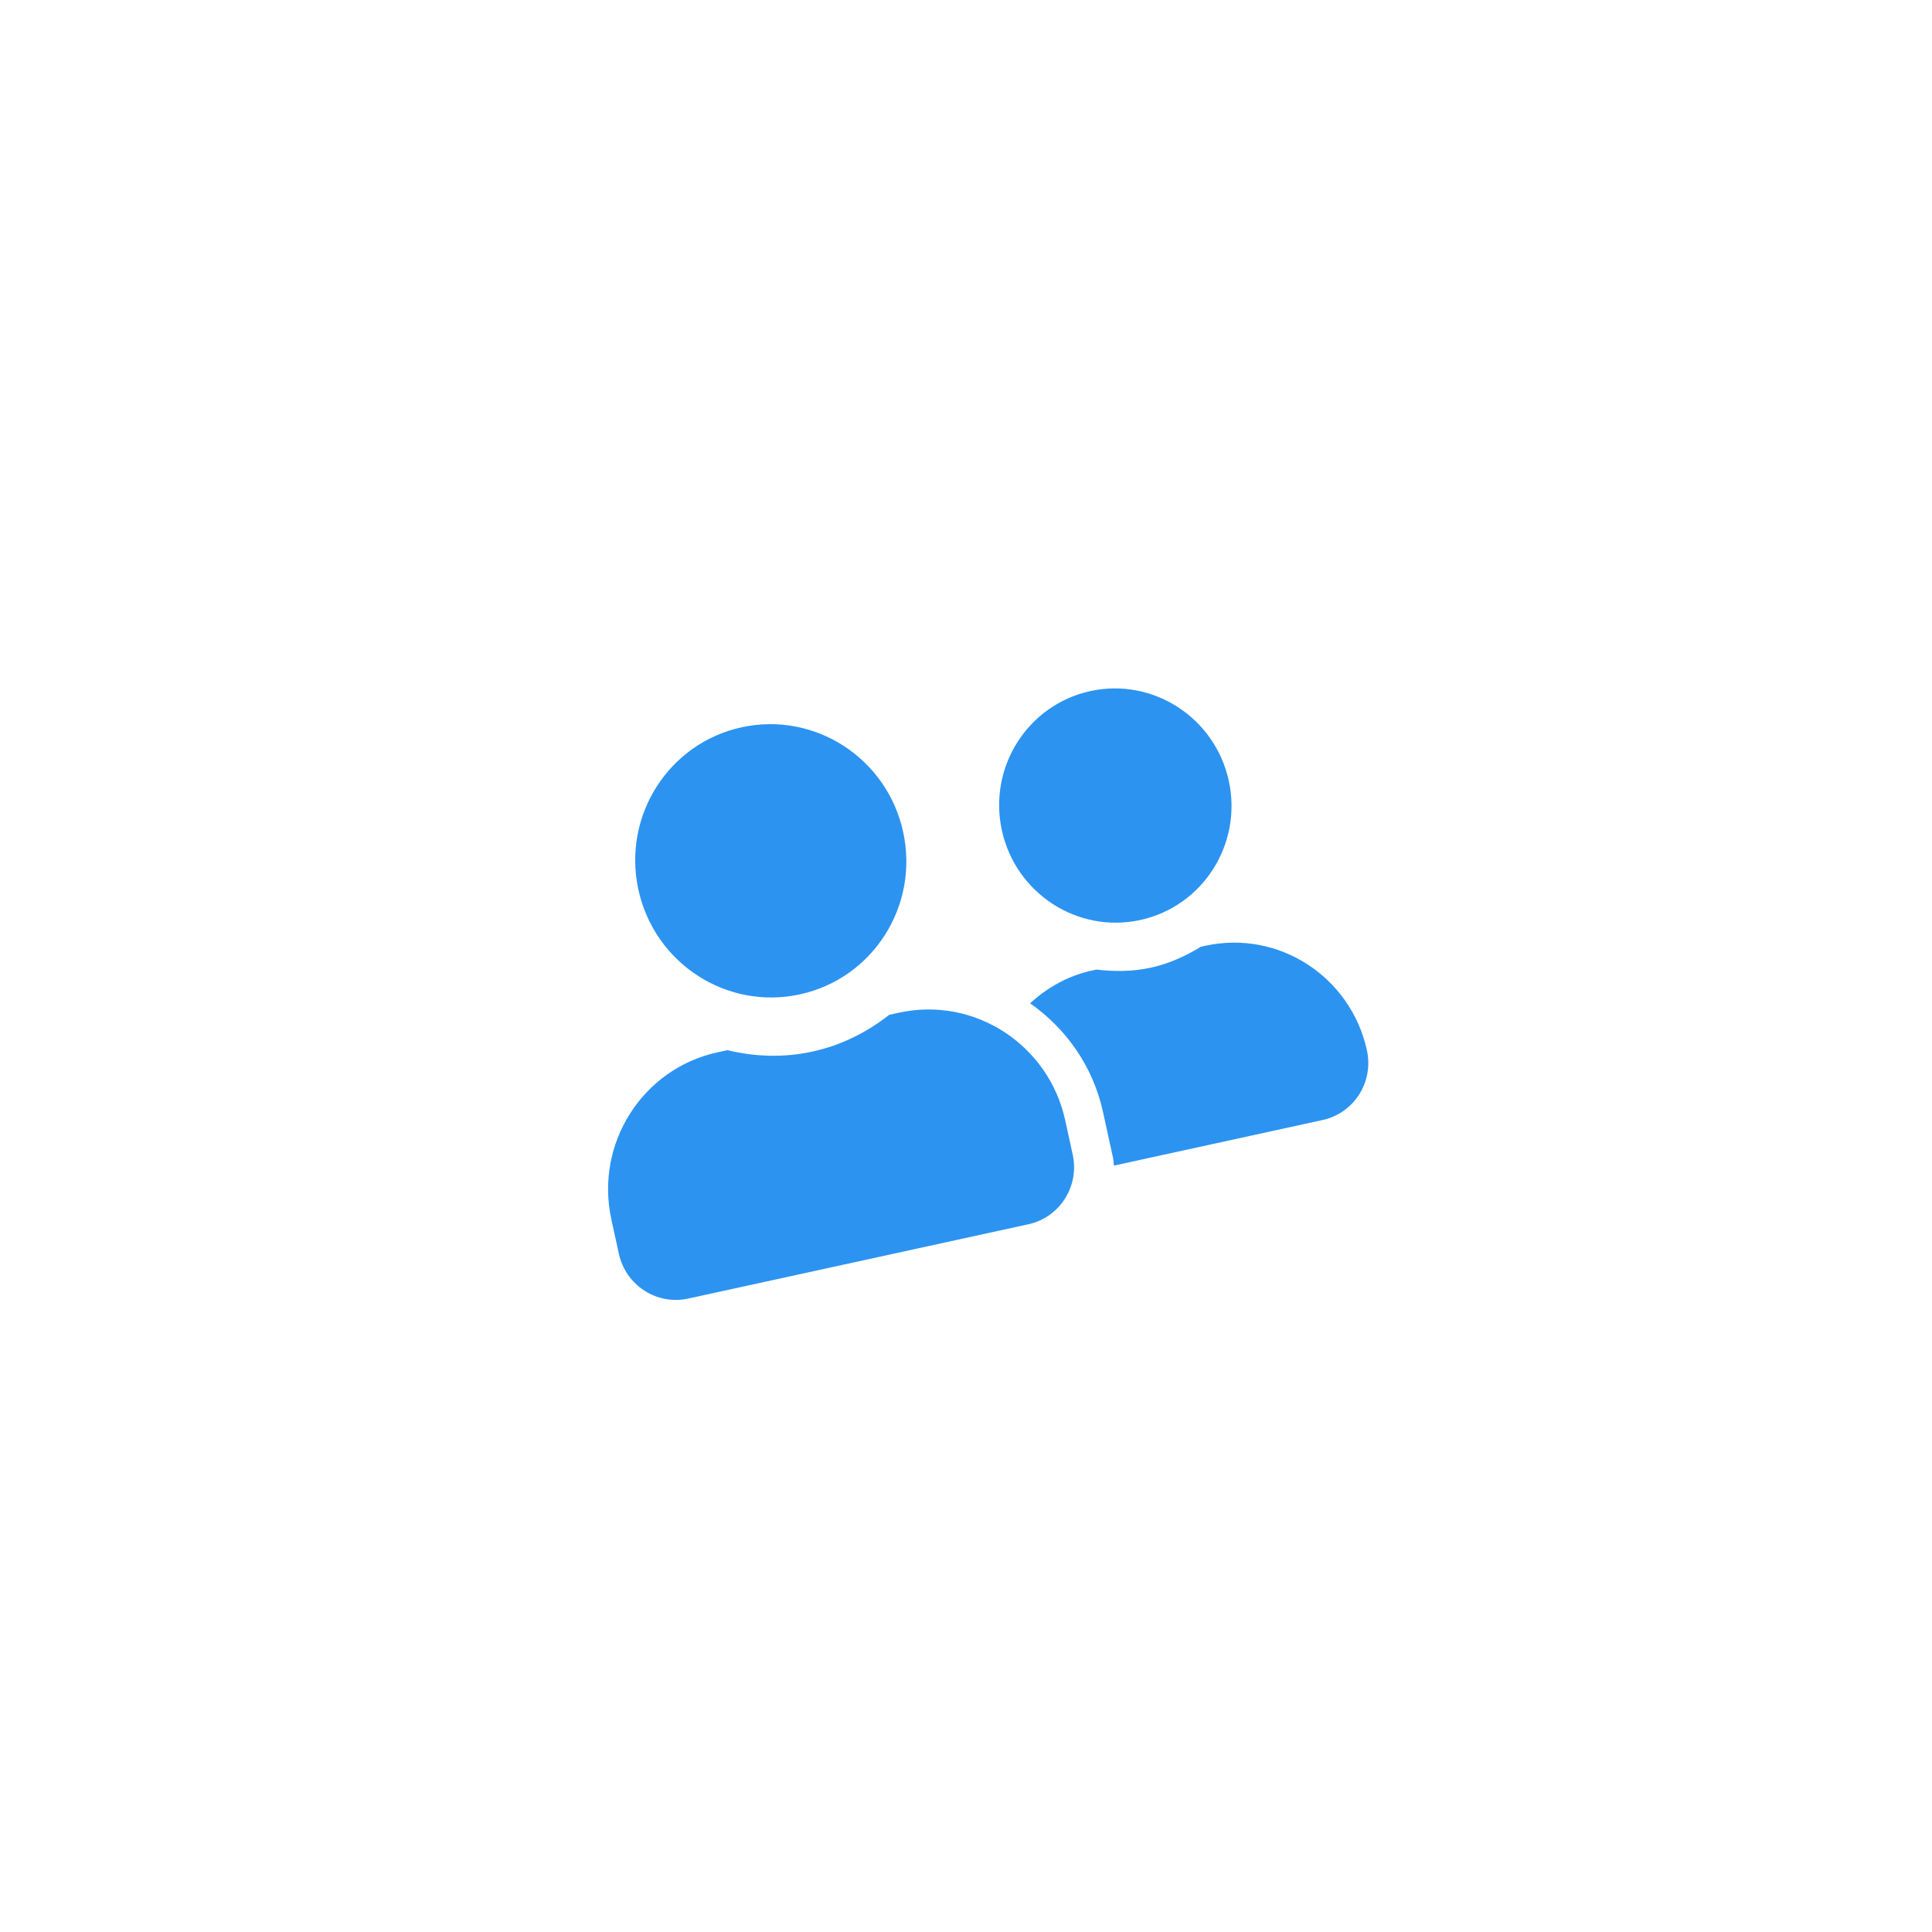 <svg width="224" height="224" viewBox="0 0 224 224" fill="none" xmlns="http://www.w3.org/2000/svg" xmlns:xlink="http://www.w3.org/1999/xlink">
<g opacity="0.8" filter="url(#filter430_5646)">
<circle cx="111.07" cy="111.372" r="100.79" transform="rotate(-12.322 111.07 111.372)" fill="#FFFFFF"/>
</g>
<g filter="url(#filter430_5647)">
<circle cx="111.07" cy="111.371" r="78.743" transform="rotate(-12.322 111.07 111.371)" fill="#FFFFFF"/>
</g>
<path d="M92.334,111.456C101.016,111.456 108.043,104.367 108.043,95.609C108.043,86.851 101.016,79.762 92.334,79.762C83.652,79.762 76.625,86.851 76.625,95.609C76.625,104.367 83.652,111.456 92.334,111.456ZM103.106,115.983L101.942,115.983C99.024,117.398 95.784,118.247 92.334,118.247C88.883,118.247 85.657,117.398 82.726,115.983L81.562,115.983C72.641,115.983 65.404,123.284 65.404,132.283L65.404,136.358C65.404,140.107 68.419,143.15 72.136,143.15L112.531,143.15C116.248,143.15 119.264,140.107 119.264,136.358L119.264,132.283C119.264,123.284 112.026,115.983 103.106,115.983ZM132.729,111.456C140.162,111.456 146.194,105.372 146.194,97.873C146.194,90.374 140.162,84.29 132.729,84.29C125.295,84.29 119.264,90.374 119.264,97.873C119.264,105.372 125.295,111.456 132.729,111.456ZM139.461,115.983L138.928,115.983C136.979,116.663 134.917,117.115 132.729,117.115C130.541,117.115 128.479,116.663 126.529,115.983L125.996,115.983C123.135,115.983 120.498,116.818 118.184,118.162C121.606,121.884 123.752,126.822 123.752,132.283L123.752,137.716C123.752,138.028 123.682,138.325 123.668,138.622L148.438,138.622C152.155,138.622 155.17,135.58 155.17,131.83C155.17,123.072 148.143,115.983 139.461,115.983L139.461,115.983Z" transform="rotate(-12.322 110.287 111.456)" fill="#2C93F1"/>
<defs>
<filter id="filter430_5646" x="-45.148" y="-44.846" width="201.41" height="201.41" filterUnits="userSpaceOnUse" color-interpolation-filters="sRGB">
<feFlood flood-opacity="0" result="BackgroundImageFix"/>
<feColorMatrix in="SourceAlpha" type="matrix" values="0 0 0 0 0 0 0 0 0 0 0 0 0 0 0 0 0 0 127 0" result="hardAlpha"/>
<feMorphology radius="0" operator="dilate" in="SourceAlpha" result="0dropshadow"/>
<feOffset dx="0" dy="9.415"/>
<feGaussianBlur stdDeviation="22.596"/>
<feComposite in2="hardAlpha" operator="out"/>
<feColorMatrix type="matrix" values="0 0 0 0 0.157 0 0 0 0 0.169 0 0 0 0 0.435 0 0 0 0.15 0"/>
<feBlend mode="normal" in2="BackgroundImageFix" result="0dropshadow"/>
<feBlend mode="normal" in="SourceGraphic" in2="0dropshadow" result="shape"/>
</filter>
<filter id="filter430_5647" x="-20.86" y="-20.559" width="177.123" height="177.123" filterUnits="userSpaceOnUse" color-interpolation-filters="sRGB">
<feFlood flood-opacity="0" result="BackgroundImageFix"/>
<feColorMatrix in="SourceAlpha" type="matrix" values="0 0 0 0 0 0 0 0 0 0 0 0 0 0 0 0 0 0 127 0" result="hardAlpha"/>
<feMorphology radius="0" operator="dilate" in="SourceAlpha" result="0dropshadow"/>
<feOffset dx="0" dy="9.415"/>
<feGaussianBlur stdDeviation="22.596"/>
<feComposite in2="hardAlpha" operator="out"/>
<feColorMatrix type="matrix" values="0 0 0 0 0.157 0 0 0 0 0.169 0 0 0 0 0.435 0 0 0 0.15 0"/>
<feBlend mode="normal" in2="BackgroundImageFix" result="0dropshadow"/>
<feBlend mode="normal" in="SourceGraphic" in2="0dropshadow" result="shape"/>
</filter>
</defs>
</svg>
